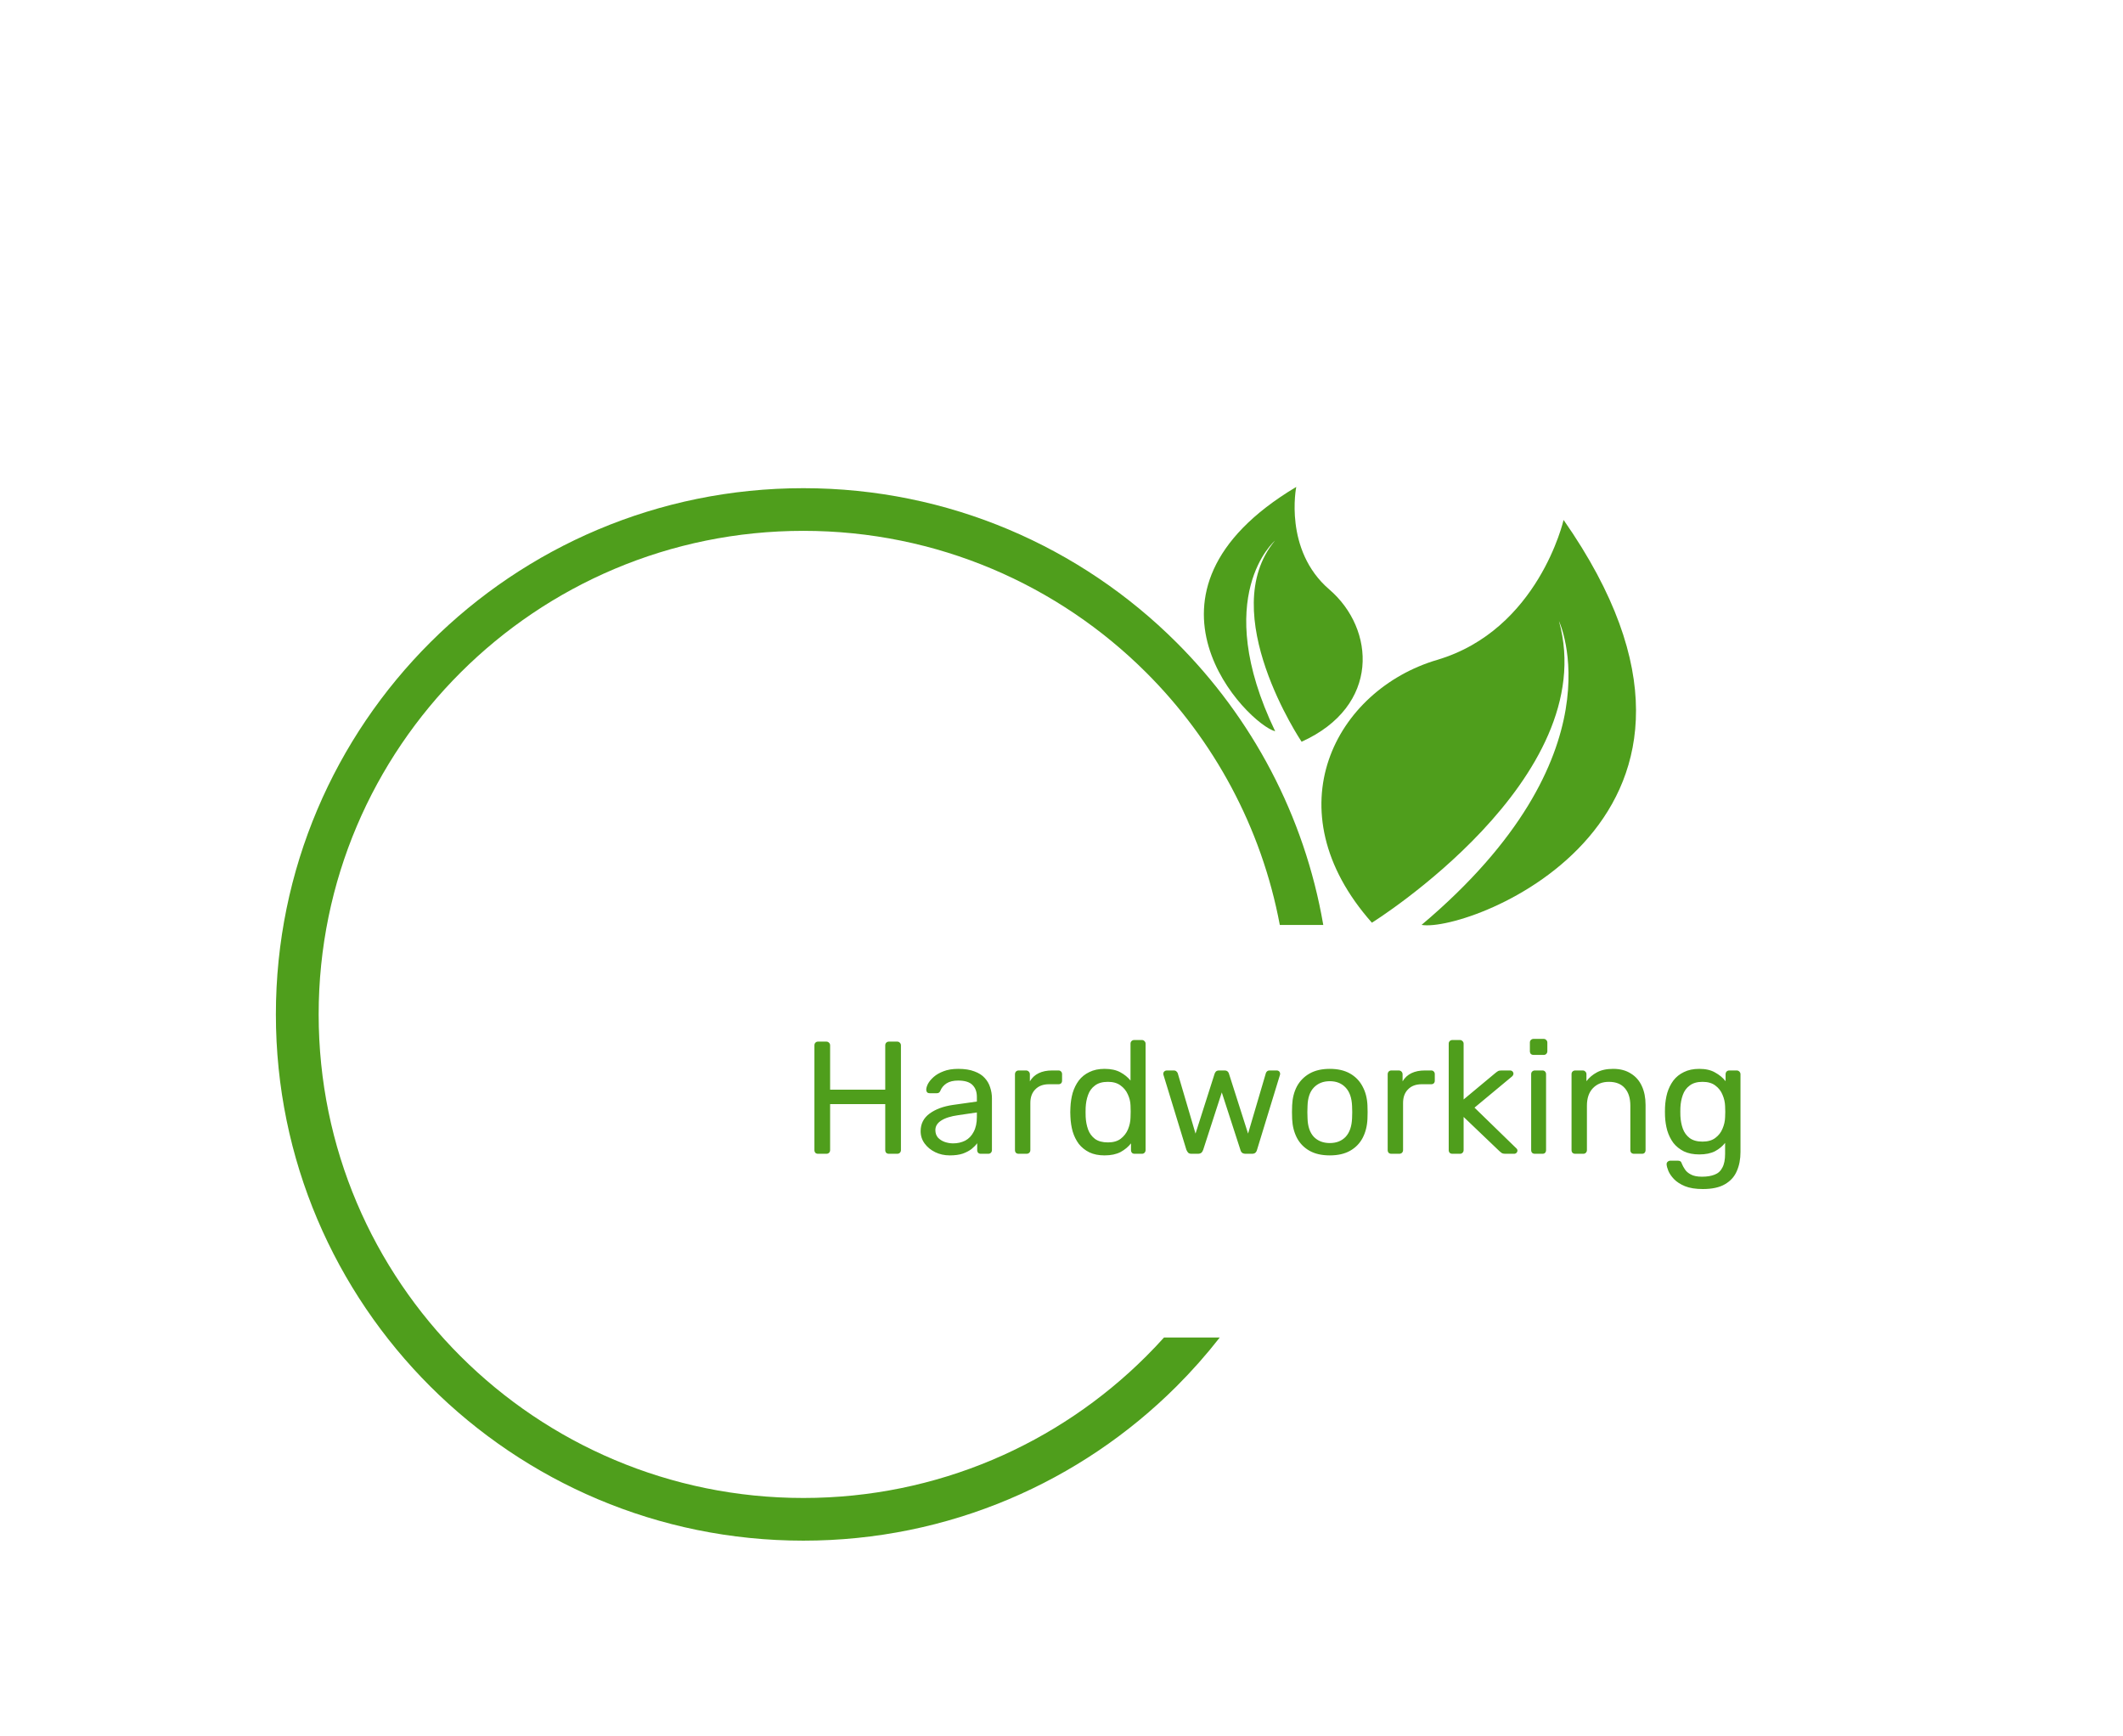 <svg width="159" height="130" viewBox="0 0 159 130" fill="none" xmlns="http://www.w3.org/2000/svg">
<g clip-path="url(#clip0_874_954)">
<path d="M60.168 36.557C71.077 36.557 80.954 40.968 88.103 48.1C93.752 53.734 97.697 61.067 99.105 69.263H95.85C94.478 61.95 90.904 55.411 85.838 50.358C79.269 43.805 70.193 39.752 60.168 39.752C50.144 39.752 41.068 43.805 34.499 50.358C27.929 56.911 23.866 65.964 23.866 75.963C23.866 85.962 27.929 95.015 34.499 101.568C41.068 108.121 50.144 112.174 60.168 112.174C70.193 112.174 79.269 108.121 85.838 101.568C86.298 101.11 86.744 100.638 87.18 100.156H91.354C90.346 101.447 89.26 102.673 88.103 103.828C80.954 110.958 71.077 115.37 60.168 115.37C49.259 115.37 39.382 110.96 32.233 103.828C25.085 96.697 20.662 86.844 20.662 75.963C20.662 65.082 25.084 55.229 32.233 48.098C39.382 40.968 49.258 36.557 60.168 36.557Z" fill="#4F9E1C"/>
<path fill-rule="evenodd" clip-rule="evenodd" d="M106.466 69.261C110.072 69.876 132.7 61.248 117.103 38.935C117.103 38.935 115.229 47.17 107.629 49.416C100.028 51.663 95.218 60.595 102.747 69.096C102.747 69.096 120.039 58.334 116.757 46.506C116.757 46.505 121.524 56.568 106.466 69.261Z" fill="#4F9E1C"/>
<path fill-rule="evenodd" clip-rule="evenodd" d="M95.504 54.761C93.479 54.24 83.708 44.452 97.081 36.463C97.081 36.463 96.123 41.195 99.559 44.143C102.994 47.091 103.403 52.872 97.482 55.544C97.482 55.544 90.995 45.892 95.482 40.492C95.484 40.491 90.635 44.624 95.504 54.761Z" fill="#4F9E1C"/>
<path d="M61.271 86.4C61.183 86.4 61.115 86.376 61.067 86.328C61.019 86.272 60.995 86.204 60.995 86.124V78.288C60.995 78.2 61.019 78.132 61.067 78.084C61.115 78.028 61.183 78 61.271 78H61.883C61.971 78 62.039 78.028 62.087 78.084C62.143 78.132 62.171 78.2 62.171 78.288V81.6H66.299V78.288C66.299 78.2 66.323 78.132 66.371 78.084C66.427 78.028 66.495 78 66.575 78H67.187C67.275 78 67.343 78.028 67.391 78.084C67.447 78.132 67.475 78.2 67.475 78.288V86.124C67.475 86.204 67.447 86.272 67.391 86.328C67.343 86.376 67.275 86.4 67.187 86.4H66.575C66.495 86.4 66.427 86.376 66.371 86.328C66.323 86.272 66.299 86.204 66.299 86.124V82.68H62.171V86.124C62.171 86.204 62.143 86.272 62.087 86.328C62.039 86.376 61.971 86.4 61.883 86.4H61.271ZM71.134 86.52C70.734 86.52 70.37 86.44 70.042 86.28C69.714 86.12 69.45 85.904 69.25 85.632C69.05 85.36 68.95 85.052 68.95 84.708C68.95 84.156 69.174 83.716 69.622 83.388C70.07 83.06 70.654 82.844 71.374 82.74L73.162 82.488V82.14C73.162 81.756 73.05 81.456 72.826 81.24C72.61 81.024 72.254 80.916 71.758 80.916C71.398 80.916 71.106 80.988 70.882 81.132C70.666 81.276 70.514 81.46 70.426 81.684C70.378 81.804 70.294 81.864 70.174 81.864H69.634C69.546 81.864 69.478 81.84 69.43 81.792C69.39 81.736 69.37 81.672 69.37 81.6C69.37 81.48 69.414 81.332 69.502 81.156C69.598 80.98 69.742 80.808 69.934 80.64C70.126 80.472 70.37 80.332 70.666 80.22C70.97 80.1 71.338 80.04 71.77 80.04C72.25 80.04 72.654 80.104 72.982 80.232C73.31 80.352 73.566 80.516 73.75 80.724C73.942 80.932 74.078 81.168 74.158 81.432C74.246 81.696 74.29 81.964 74.29 82.236V86.124C74.29 86.204 74.262 86.272 74.206 86.328C74.158 86.376 74.094 86.4 74.014 86.4H73.462C73.374 86.4 73.306 86.376 73.258 86.328C73.21 86.272 73.186 86.204 73.186 86.124V85.608C73.082 85.752 72.942 85.896 72.766 86.04C72.59 86.176 72.37 86.292 72.106 86.388C71.842 86.476 71.518 86.52 71.134 86.52ZM71.386 85.62C71.714 85.62 72.014 85.552 72.286 85.416C72.558 85.272 72.77 85.052 72.922 84.756C73.082 84.46 73.162 84.088 73.162 83.64V83.304L71.77 83.508C71.202 83.588 70.774 83.724 70.486 83.916C70.198 84.1 70.054 84.336 70.054 84.624C70.054 84.848 70.118 85.036 70.246 85.188C70.382 85.332 70.55 85.44 70.75 85.512C70.958 85.584 71.17 85.62 71.386 85.62ZM76.291 86.4C76.211 86.4 76.143 86.376 76.087 86.328C76.039 86.272 76.015 86.204 76.015 86.124V80.448C76.015 80.368 76.039 80.3 76.087 80.244C76.143 80.188 76.211 80.16 76.291 80.16H76.843C76.923 80.16 76.991 80.188 77.047 80.244C77.103 80.3 77.131 80.368 77.131 80.448V80.976C77.291 80.704 77.511 80.5 77.791 80.364C78.071 80.228 78.407 80.16 78.799 80.16H79.279C79.359 80.16 79.423 80.188 79.471 80.244C79.519 80.292 79.543 80.356 79.543 80.436V80.928C79.543 81.008 79.519 81.072 79.471 81.12C79.423 81.168 79.359 81.192 79.279 81.192H78.559C78.127 81.192 77.787 81.32 77.539 81.576C77.291 81.824 77.167 82.164 77.167 82.596V86.124C77.167 86.204 77.139 86.272 77.083 86.328C77.027 86.376 76.959 86.4 76.879 86.4H76.291ZM82.725 86.52C82.285 86.52 81.905 86.444 81.585 86.292C81.265 86.132 81.001 85.92 80.793 85.656C80.593 85.384 80.441 85.076 80.337 84.732C80.241 84.388 80.185 84.024 80.169 83.64C80.161 83.512 80.157 83.392 80.157 83.28C80.157 83.168 80.161 83.048 80.169 82.92C80.185 82.544 80.241 82.184 80.337 81.84C80.441 81.496 80.593 81.188 80.793 80.916C81.001 80.644 81.265 80.432 81.585 80.28C81.905 80.12 82.285 80.04 82.725 80.04C83.197 80.04 83.589 80.124 83.901 80.292C84.213 80.46 84.469 80.668 84.669 80.916V78.156C84.669 78.076 84.693 78.012 84.741 77.964C84.797 77.908 84.865 77.88 84.945 77.88H85.521C85.601 77.88 85.665 77.908 85.713 77.964C85.769 78.012 85.797 78.076 85.797 78.156V86.124C85.797 86.204 85.769 86.272 85.713 86.328C85.665 86.376 85.601 86.4 85.521 86.4H84.981C84.893 86.4 84.825 86.376 84.777 86.328C84.729 86.272 84.705 86.204 84.705 86.124V85.62C84.505 85.876 84.245 86.092 83.925 86.268C83.605 86.436 83.205 86.52 82.725 86.52ZM82.977 85.548C83.377 85.548 83.697 85.456 83.937 85.272C84.177 85.088 84.357 84.856 84.477 84.576C84.597 84.288 84.661 83.996 84.669 83.7C84.677 83.572 84.681 83.42 84.681 83.244C84.681 83.06 84.677 82.904 84.669 82.776C84.661 82.496 84.593 82.22 84.465 81.948C84.345 81.676 84.161 81.452 83.913 81.276C83.673 81.1 83.361 81.012 82.977 81.012C82.569 81.012 82.245 81.104 82.005 81.288C81.765 81.464 81.593 81.7 81.489 81.996C81.385 82.284 81.325 82.596 81.309 82.932C81.301 83.164 81.301 83.396 81.309 83.628C81.325 83.964 81.385 84.28 81.489 84.576C81.593 84.864 81.765 85.1 82.005 85.284C82.245 85.46 82.569 85.548 82.977 85.548ZM89.237 86.4C89.133 86.4 89.053 86.376 88.997 86.328C88.941 86.272 88.893 86.196 88.853 86.1L87.149 80.532C87.133 80.492 87.125 80.452 87.125 80.412C87.125 80.34 87.149 80.28 87.197 80.232C87.253 80.184 87.313 80.16 87.377 80.16H87.905C87.993 80.16 88.061 80.184 88.109 80.232C88.157 80.28 88.189 80.324 88.205 80.364L89.537 84.888L90.965 80.412C90.981 80.356 91.013 80.3 91.061 80.244C91.117 80.188 91.197 80.16 91.301 80.16H91.709C91.813 80.16 91.893 80.188 91.949 80.244C92.005 80.3 92.037 80.356 92.045 80.412L93.473 84.888L94.805 80.364C94.813 80.324 94.841 80.28 94.889 80.232C94.937 80.184 95.005 80.16 95.093 80.16H95.621C95.693 80.16 95.753 80.184 95.801 80.232C95.849 80.28 95.873 80.34 95.873 80.412C95.873 80.452 95.865 80.492 95.849 80.532L94.145 86.1C94.121 86.196 94.077 86.272 94.013 86.328C93.957 86.376 93.873 86.4 93.761 86.4H93.293C93.189 86.4 93.101 86.376 93.029 86.328C92.965 86.272 92.921 86.196 92.897 86.1L91.505 81.804L90.113 86.1C90.081 86.196 90.033 86.272 89.969 86.328C89.905 86.376 89.817 86.4 89.705 86.4H89.237ZM99.594 86.52C98.986 86.52 98.478 86.404 98.07 86.172C97.662 85.94 97.35 85.62 97.134 85.212C96.918 84.796 96.798 84.324 96.774 83.796C96.766 83.66 96.762 83.488 96.762 83.28C96.762 83.064 96.766 82.892 96.774 82.764C96.798 82.228 96.918 81.756 97.134 81.348C97.358 80.94 97.674 80.62 98.082 80.388C98.49 80.156 98.994 80.04 99.594 80.04C100.194 80.04 100.698 80.156 101.106 80.388C101.514 80.62 101.826 80.94 102.042 81.348C102.266 81.756 102.39 82.228 102.414 82.764C102.422 82.892 102.426 83.064 102.426 83.28C102.426 83.488 102.422 83.66 102.414 83.796C102.39 84.324 102.27 84.796 102.054 85.212C101.838 85.62 101.526 85.94 101.118 86.172C100.71 86.404 100.202 86.52 99.594 86.52ZM99.594 85.596C100.09 85.596 100.486 85.44 100.782 85.128C101.078 84.808 101.238 84.344 101.262 83.736C101.27 83.616 101.274 83.464 101.274 83.28C101.274 83.096 101.27 82.944 101.262 82.824C101.238 82.216 101.078 81.756 100.782 81.444C100.486 81.124 100.09 80.964 99.594 80.964C99.098 80.964 98.698 81.124 98.394 81.444C98.098 81.756 97.942 82.216 97.926 82.824C97.918 82.944 97.914 83.096 97.914 83.28C97.914 83.464 97.918 83.616 97.926 83.736C97.942 84.344 98.098 84.808 98.394 85.128C98.698 85.44 99.098 85.596 99.594 85.596ZM104.205 86.4C104.125 86.4 104.057 86.376 104.001 86.328C103.953 86.272 103.929 86.204 103.929 86.124V80.448C103.929 80.368 103.953 80.3 104.001 80.244C104.057 80.188 104.125 80.16 104.205 80.16H104.757C104.837 80.16 104.905 80.188 104.961 80.244C105.017 80.3 105.045 80.368 105.045 80.448V80.976C105.205 80.704 105.425 80.5 105.705 80.364C105.985 80.228 106.321 80.16 106.713 80.16H107.193C107.273 80.16 107.337 80.188 107.385 80.244C107.433 80.292 107.457 80.356 107.457 80.436V80.928C107.457 81.008 107.433 81.072 107.385 81.12C107.337 81.168 107.273 81.192 107.193 81.192H106.473C106.041 81.192 105.701 81.32 105.453 81.576C105.205 81.824 105.081 82.164 105.081 82.596V86.124C105.081 86.204 105.053 86.272 104.997 86.328C104.941 86.376 104.873 86.4 104.793 86.4H104.205ZM108.776 86.4C108.696 86.4 108.628 86.376 108.572 86.328C108.524 86.272 108.5 86.204 108.5 86.124V78.156C108.5 78.076 108.524 78.012 108.572 77.964C108.628 77.908 108.696 77.88 108.776 77.88H109.34C109.42 77.88 109.484 77.908 109.532 77.964C109.588 78.012 109.616 78.076 109.616 78.156V82.332L111.98 80.364C112.076 80.284 112.148 80.232 112.196 80.208C112.252 80.176 112.34 80.16 112.46 80.16H113.096C113.168 80.16 113.228 80.184 113.276 80.232C113.324 80.28 113.348 80.34 113.348 80.412C113.348 80.444 113.336 80.48 113.312 80.52C113.296 80.56 113.26 80.6 113.204 80.64L110.432 82.944L113.504 85.932C113.6 86.012 113.648 86.084 113.648 86.148C113.648 86.22 113.624 86.28 113.576 86.328C113.528 86.376 113.468 86.4 113.396 86.4H112.772C112.652 86.4 112.564 86.388 112.508 86.364C112.452 86.332 112.38 86.276 112.292 86.196L109.616 83.64V86.124C109.616 86.204 109.588 86.272 109.532 86.328C109.484 86.376 109.42 86.4 109.34 86.4H108.776ZM114.951 86.4C114.871 86.4 114.803 86.376 114.747 86.328C114.699 86.272 114.675 86.204 114.675 86.124V80.436C114.675 80.356 114.699 80.292 114.747 80.244C114.803 80.188 114.871 80.16 114.951 80.16H115.527C115.607 80.16 115.671 80.188 115.719 80.244C115.767 80.292 115.791 80.356 115.791 80.436V86.124C115.791 86.204 115.767 86.272 115.719 86.328C115.671 86.376 115.607 86.4 115.527 86.4H114.951ZM114.855 78.996C114.775 78.996 114.707 78.972 114.651 78.924C114.603 78.868 114.579 78.8 114.579 78.72V78.072C114.579 77.992 114.603 77.928 114.651 77.88C114.707 77.824 114.775 77.796 114.855 77.796H115.611C115.691 77.796 115.755 77.824 115.803 77.88C115.859 77.928 115.887 77.992 115.887 78.072V78.72C115.887 78.8 115.859 78.868 115.803 78.924C115.755 78.972 115.691 78.996 115.611 78.996H114.855ZM117.975 86.4C117.895 86.4 117.827 86.376 117.771 86.328C117.723 86.272 117.699 86.204 117.699 86.124V80.436C117.699 80.356 117.723 80.292 117.771 80.244C117.827 80.188 117.895 80.16 117.975 80.16H118.539C118.619 80.16 118.683 80.188 118.731 80.244C118.787 80.292 118.815 80.356 118.815 80.436V80.964C119.023 80.692 119.283 80.472 119.595 80.304C119.915 80.128 120.323 80.04 120.819 80.04C121.339 80.04 121.779 80.156 122.139 80.388C122.507 80.612 122.783 80.928 122.967 81.336C123.151 81.736 123.243 82.204 123.243 82.74V86.124C123.243 86.204 123.219 86.272 123.171 86.328C123.123 86.376 123.059 86.4 122.979 86.4H122.379C122.299 86.4 122.231 86.376 122.175 86.328C122.127 86.272 122.103 86.204 122.103 86.124V82.8C122.103 82.24 121.967 81.804 121.695 81.492C121.423 81.172 121.023 81.012 120.495 81.012C119.999 81.012 119.599 81.172 119.295 81.492C118.999 81.804 118.851 82.24 118.851 82.8V86.124C118.851 86.204 118.823 86.272 118.767 86.328C118.719 86.376 118.655 86.4 118.575 86.4H117.975ZM127.532 89.04C126.988 89.04 126.54 88.968 126.188 88.824C125.844 88.68 125.572 88.504 125.372 88.296C125.18 88.096 125.04 87.892 124.952 87.684C124.872 87.484 124.828 87.324 124.82 87.204C124.812 87.124 124.836 87.056 124.892 87C124.956 86.944 125.024 86.916 125.096 86.916H125.672C125.744 86.916 125.804 86.932 125.852 86.964C125.9 86.996 125.94 87.064 125.972 87.168C126.02 87.288 126.092 87.42 126.188 87.564C126.284 87.716 126.432 87.844 126.632 87.948C126.832 88.06 127.112 88.116 127.472 88.116C127.848 88.116 128.164 88.064 128.42 87.96C128.676 87.864 128.868 87.688 128.996 87.432C129.132 87.184 129.2 86.84 129.2 86.4V85.584C129.008 85.832 128.756 86.04 128.444 86.208C128.132 86.368 127.74 86.448 127.268 86.448C126.82 86.448 126.436 86.372 126.116 86.22C125.796 86.06 125.532 85.848 125.324 85.584C125.124 85.312 124.972 85.004 124.868 84.66C124.772 84.316 124.716 83.956 124.7 83.58C124.692 83.356 124.692 83.136 124.7 82.92C124.716 82.544 124.772 82.184 124.868 81.84C124.972 81.496 125.124 81.188 125.324 80.916C125.532 80.644 125.796 80.432 126.116 80.28C126.436 80.12 126.82 80.04 127.268 80.04C127.748 80.04 128.144 80.132 128.456 80.316C128.776 80.492 129.036 80.708 129.236 80.964V80.448C129.236 80.368 129.26 80.3 129.308 80.244C129.364 80.188 129.432 80.16 129.512 80.16H130.064C130.144 80.16 130.212 80.188 130.268 80.244C130.324 80.3 130.352 80.368 130.352 80.448V86.268C130.352 86.804 130.26 87.28 130.076 87.696C129.9 88.112 129.604 88.44 129.188 88.68C128.78 88.92 128.228 89.04 127.532 89.04ZM127.508 85.488C127.908 85.488 128.228 85.396 128.468 85.212C128.716 85.028 128.896 84.796 129.008 84.516C129.128 84.236 129.192 83.952 129.2 83.664C129.208 83.552 129.212 83.416 129.212 83.256C129.212 83.088 129.208 82.948 129.2 82.836C129.192 82.548 129.128 82.264 129.008 81.984C128.896 81.704 128.716 81.472 128.468 81.288C128.228 81.104 127.908 81.012 127.508 81.012C127.108 81.012 126.788 81.104 126.548 81.288C126.308 81.464 126.136 81.7 126.032 81.996C125.928 82.284 125.868 82.596 125.852 82.932C125.844 83.14 125.844 83.352 125.852 83.568C125.868 83.904 125.928 84.22 126.032 84.516C126.136 84.804 126.308 85.04 126.548 85.224C126.788 85.4 127.108 85.488 127.508 85.488Z" fill="#4F9E1C"/>
</g>
<defs>
<clipPath id="clip0_874_954">
<rect width="159" height="130" fill="white"/>
</clipPath>
</defs>
</svg>
